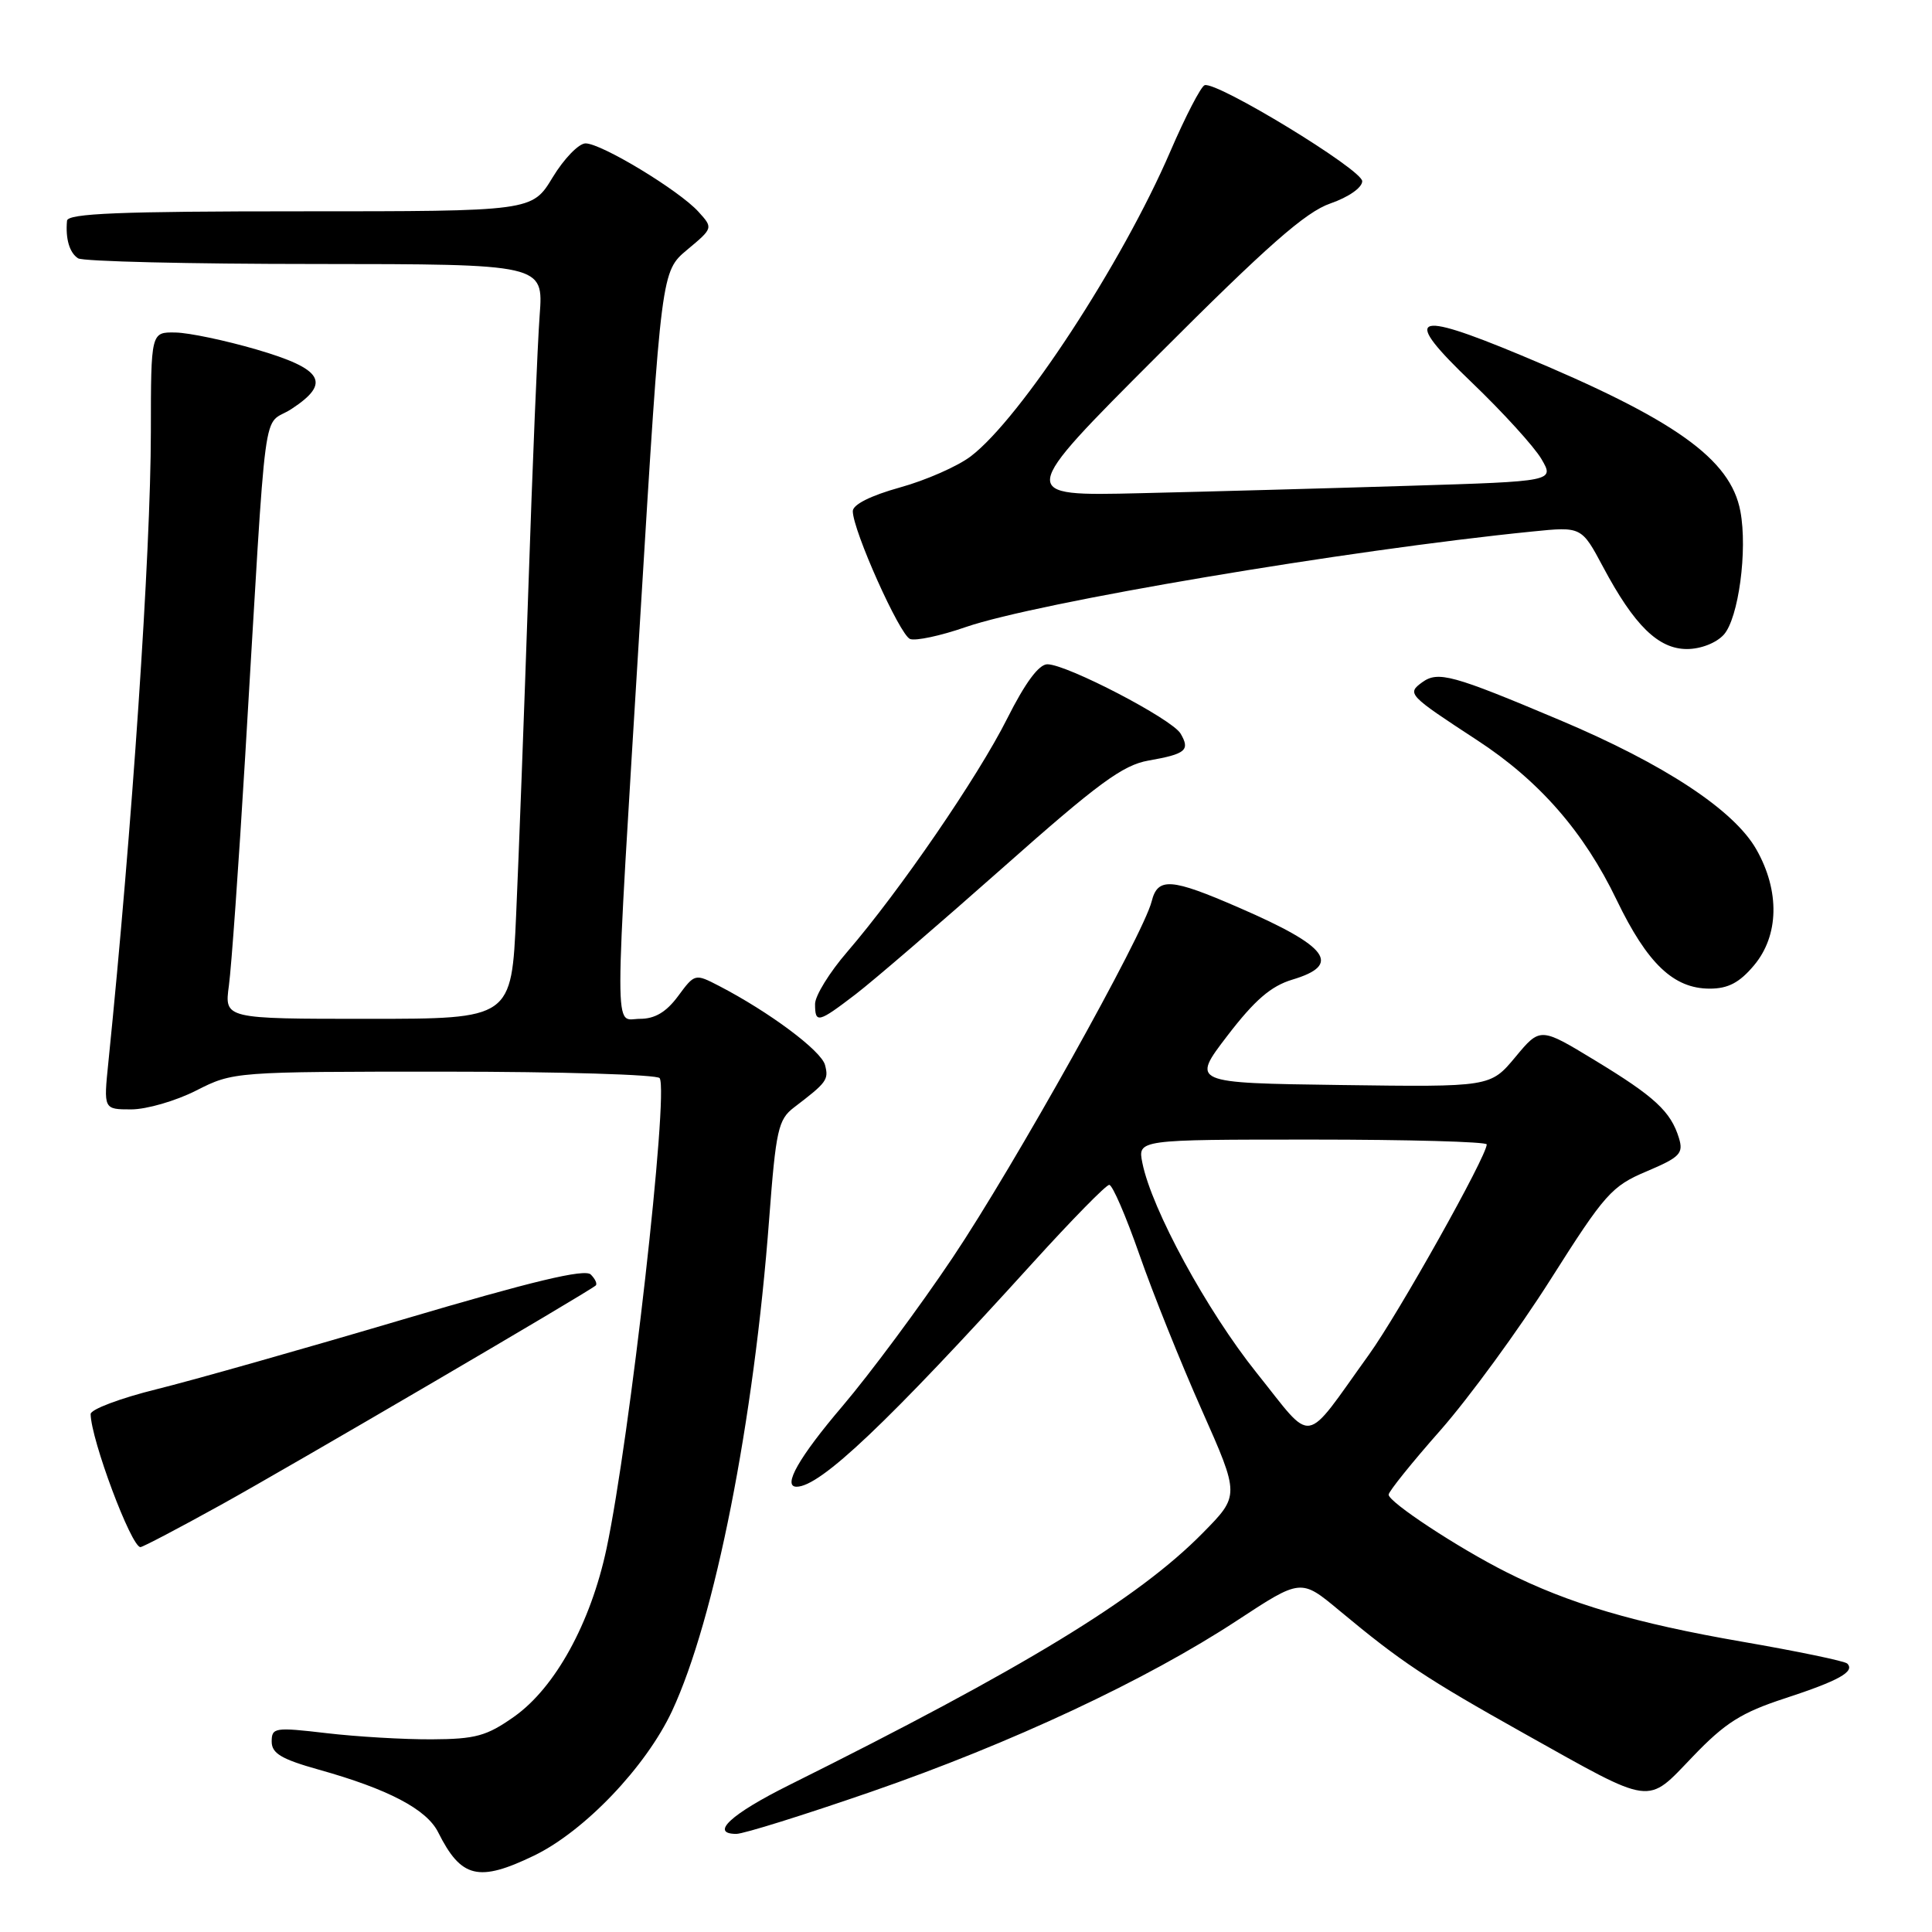 <?xml version="1.0" encoding="UTF-8" standalone="no"?>
<!DOCTYPE svg PUBLIC "-//W3C//DTD SVG 1.1//EN" "http://www.w3.org/Graphics/SVG/1.1/DTD/svg11.dtd" >
<svg xmlns="http://www.w3.org/2000/svg" xmlns:xlink="http://www.w3.org/1999/xlink" version="1.1" viewBox="0 0 256 256">
 <g >
 <path fill="currentColor"
d=" M 70.78 245.87 C 77.46 242.63 85.58 234.12 89.04 226.74 C 94.71 214.60 99.90 188.37 101.92 161.50 C 102.81 149.72 103.12 148.34 105.20 146.75 C 109.57 143.42 109.83 143.07 109.32 141.12 C 108.83 139.23 101.93 134.09 95.28 130.64 C 92.09 128.99 92.06 129.00 89.85 131.99 C 88.29 134.10 86.78 135.00 84.81 135.00 C 81.32 135.00 81.32 139.42 84.87 81.23 C 87.63 35.96 87.63 35.96 91.06 33.09 C 94.50 30.22 94.50 30.21 92.55 28.06 C 90.00 25.24 79.70 19.00 77.59 19.00 C 76.69 19.00 74.73 21.03 73.23 23.50 C 70.51 28.00 70.51 28.00 39.76 28.00 C 15.88 28.00 8.97 28.28 8.88 29.25 C 8.66 31.64 9.21 33.50 10.35 34.23 C 10.98 34.64 25.12 34.98 41.76 34.98 C 72.01 35.00 72.01 35.00 71.51 41.75 C 71.23 45.46 70.55 61.77 70.01 78.00 C 69.46 94.22 68.73 113.69 68.39 121.25 C 67.78 135.00 67.78 135.00 48.75 135.00 C 29.73 135.00 29.73 135.00 30.33 130.60 C 30.66 128.19 31.63 114.57 32.48 100.35 C 35.45 50.84 34.65 56.80 38.64 54.18 C 43.91 50.73 42.82 48.89 33.99 46.31 C 29.87 45.11 25.04 44.09 23.25 44.06 C 20.00 44.00 20.00 44.00 19.99 57.25 C 19.97 73.32 17.50 109.88 14.36 140.75 C 13.72 147.00 13.72 147.00 17.39 147.00 C 19.41 147.00 23.29 145.88 26.00 144.50 C 30.91 142.01 31.05 142.00 58.91 142.00 C 74.29 142.00 87.12 142.39 87.41 142.86 C 88.63 144.82 83.44 190.71 80.37 205.19 C 78.27 215.06 73.57 223.62 68.12 227.47 C 64.48 230.04 63.01 230.44 57.21 230.47 C 53.52 230.49 47.24 230.12 43.25 229.65 C 36.42 228.85 36.00 228.91 36.00 230.77 C 36.00 232.33 37.29 233.10 42.25 234.49 C 51.43 237.06 56.53 239.73 58.06 242.79 C 61.10 248.87 63.41 249.43 70.78 245.87 Z  M 115.40 237.43 C 134.02 230.99 151.90 222.62 163.94 214.71 C 172.38 209.17 172.38 209.17 177.44 213.38 C 185.72 220.27 188.89 222.37 202.00 229.72 C 219.25 239.37 218.09 239.22 224.31 232.75 C 228.59 228.28 230.75 226.92 236.51 225.04 C 243.66 222.70 245.83 221.49 244.77 220.43 C 244.44 220.10 238.17 218.80 230.83 217.53 C 216.67 215.08 207.86 212.48 199.59 208.31 C 193.16 205.07 184.00 199.04 184.00 198.05 C 184.00 197.64 187.09 193.79 190.88 189.50 C 194.66 185.20 201.23 176.21 205.48 169.50 C 212.65 158.18 213.56 157.16 218.19 155.21 C 222.60 153.34 223.09 152.84 222.47 150.80 C 221.39 147.28 219.26 145.31 211.35 140.51 C 204.09 136.10 204.09 136.10 200.79 140.07 C 197.48 144.04 197.48 144.04 177.66 143.77 C 157.84 143.50 157.84 143.50 162.65 137.22 C 166.25 132.52 168.41 130.66 171.23 129.81 C 177.83 127.84 176.06 125.43 164.22 120.29 C 155.15 116.34 153.41 116.22 152.60 119.44 C 151.50 123.85 134.37 154.50 126.24 166.63 C 121.87 173.16 115.29 182.01 111.64 186.31 C 105.87 193.08 103.64 197.00 105.55 197.00 C 108.70 197.00 117.58 188.57 136.92 167.25 C 142.04 161.61 146.56 157.00 146.98 157.00 C 147.41 157.00 149.20 161.16 150.98 166.25 C 152.75 171.34 156.47 180.60 159.24 186.83 C 164.27 198.16 164.27 198.16 159.38 203.12 C 150.85 211.80 135.67 221.05 104.55 236.54 C 96.84 240.38 94.01 243.00 97.57 243.00 C 98.53 243.00 106.55 240.49 115.40 237.43 Z  M 29.33 199.37 C 38.40 194.35 77.84 171.27 78.93 170.34 C 79.17 170.13 78.88 169.48 78.28 168.88 C 77.49 168.09 70.54 169.76 53.34 174.85 C 40.23 178.73 25.56 182.89 20.75 184.08 C 15.94 185.27 12.01 186.75 12.01 187.37 C 12.05 190.73 17.39 205.00 18.61 205.00 C 18.91 205.00 23.73 202.47 29.33 199.37 Z  M 113.37 131.75 C 115.71 129.96 124.47 122.42 132.85 115.00 C 145.48 103.80 148.77 101.38 152.17 100.78 C 157.13 99.91 157.73 99.41 156.43 97.20 C 155.29 95.27 141.40 88.04 138.79 88.02 C 137.66 88.01 135.85 90.46 133.46 95.21 C 129.59 102.93 119.20 118.07 112.25 126.14 C 109.91 128.85 108.00 131.95 108.00 133.03 C 108.00 135.65 108.40 135.55 113.37 131.75 Z  M 232.41 127.92 C 235.73 123.98 235.86 118.07 232.73 112.56 C 229.77 107.34 220.54 101.26 206.72 95.43 C 192.43 89.40 190.55 88.88 188.43 90.42 C 186.40 91.91 186.60 92.11 195.70 98.06 C 203.95 103.44 209.87 110.21 214.22 119.26 C 218.28 127.68 221.76 131.00 226.55 131.00 C 228.98 131.00 230.49 130.21 232.41 127.92 Z  M 228.41 84.10 C 230.36 81.94 231.58 72.91 230.61 67.75 C 229.31 60.80 221.92 55.55 201.47 47.04 C 187.08 41.05 185.74 41.80 195.01 50.67 C 199.13 54.62 203.28 59.18 204.24 60.81 C 205.98 63.78 205.98 63.78 186.74 64.37 C 176.16 64.70 160.14 65.14 151.14 65.35 C 134.77 65.74 134.77 65.74 153.42 47.08 C 167.91 32.57 173.00 28.09 176.28 26.96 C 178.70 26.12 180.50 24.86 180.50 24.01 C 180.50 22.48 161.24 10.75 159.62 11.29 C 159.13 11.46 157.09 15.39 155.08 20.05 C 148.69 34.89 135.25 55.42 128.64 60.46 C 126.91 61.78 122.69 63.64 119.25 64.59 C 115.37 65.67 113.00 66.86 113.00 67.73 C 113.00 70.26 119.22 84.15 120.59 84.67 C 121.32 84.95 124.63 84.25 127.93 83.10 C 137.39 79.83 178.43 72.90 203.03 70.43 C 209.56 69.77 209.56 69.77 212.42 75.13 C 216.55 82.88 219.74 86.00 223.53 86.00 C 225.36 86.00 227.41 85.20 228.41 84.10 Z  M 166.51 181.91 C 159.92 173.68 152.60 160.23 151.37 154.09 C 150.75 151.00 150.75 151.00 173.88 151.00 C 186.59 151.00 197.00 151.29 197.00 151.64 C 197.00 153.20 185.32 174.05 181.39 179.50 C 172.57 191.76 174.20 191.50 166.51 181.91 Z "/>
</g>
</svg>